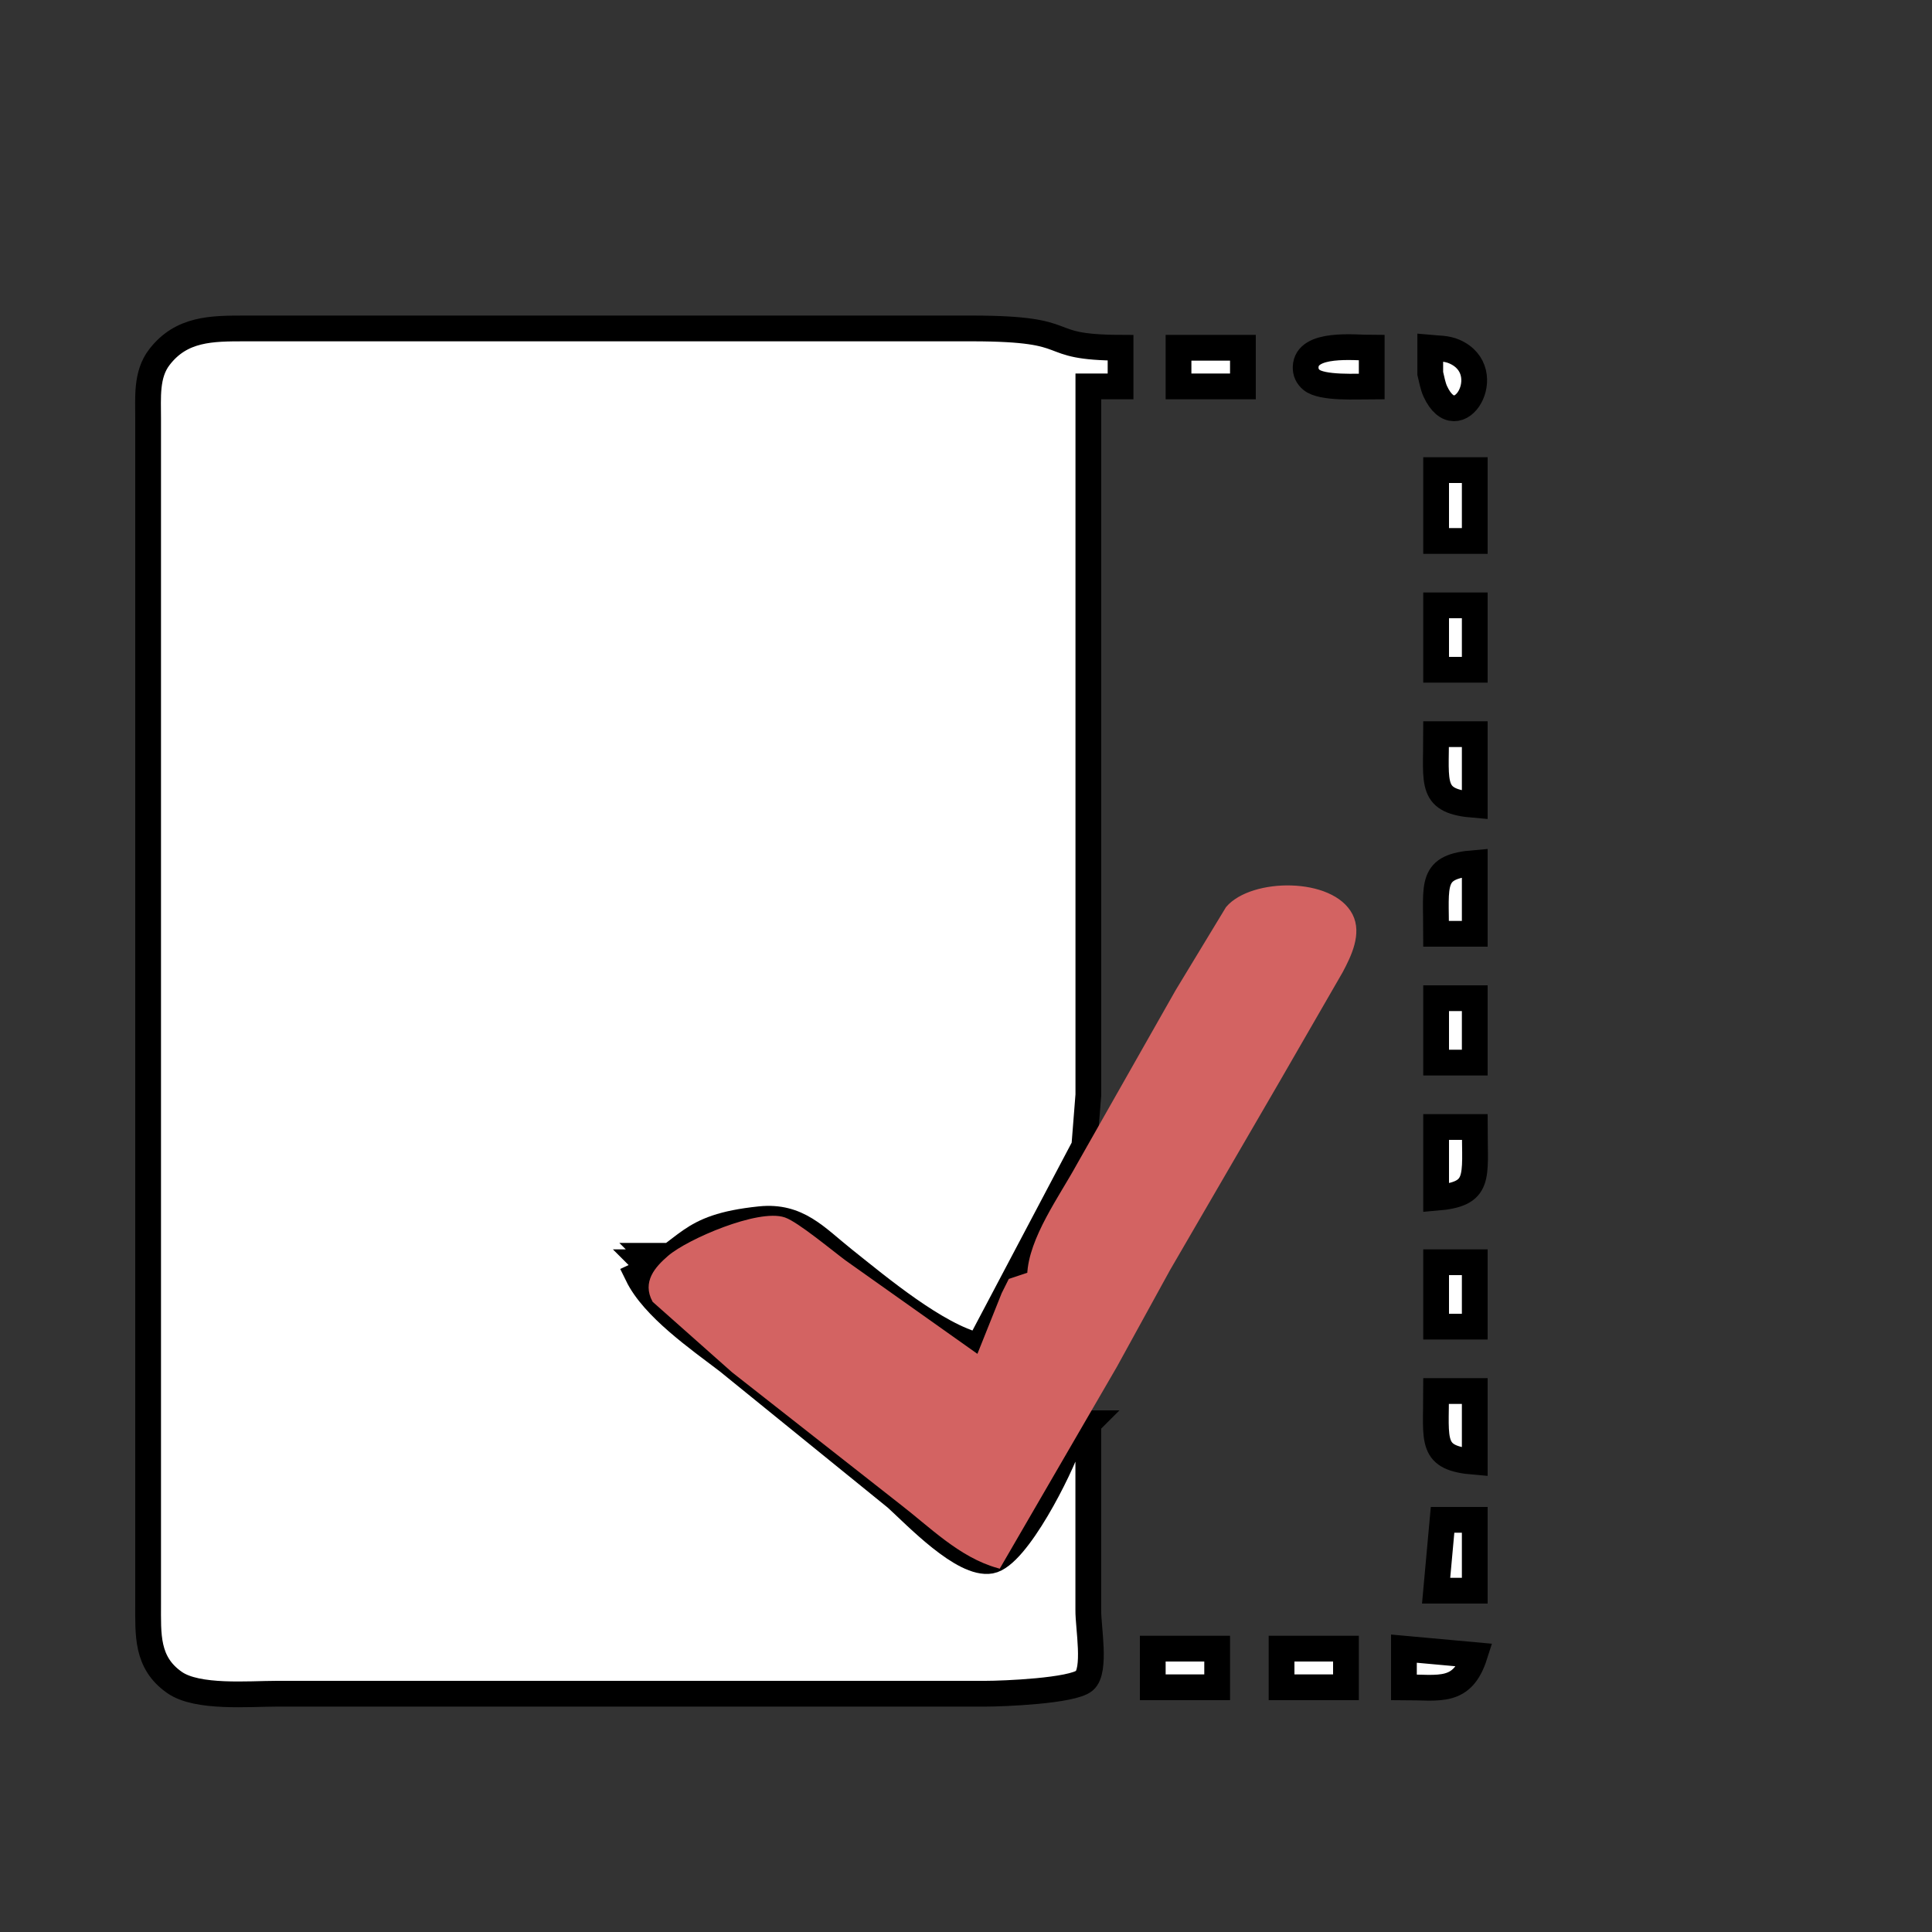 <?xml version="1.0" encoding="UTF-8" standalone="no"?>
<!DOCTYPE svg PUBLIC "-//W3C//DTD SVG 20010904//EN"
              "http://www.w3.org/TR/2001/REC-SVG-20010904/DTD/svg10.dtd">

<svg xmlns="http://www.w3.org/2000/svg"
     width="50" height="50"
     viewBox="0 0 300 300">
  <rect x="0" y="0" width="300" height="300" fill="#333333" stroke="none"/>
  <path id="card"
        fill="white" stroke="black" stroke-width="4"
        d="M 168.99,223.00
           C 168.99,223.00 166.00,224.00 166.00,224.00
             164.69,228.00 157.91,241.61 153.82,242.35
             149.56,243.11 142.22,235.37 139.17,232.60
             139.17,232.60 113.00,211.37 113.00,211.37
             108.45,207.90 101.46,203.05 99.00,198.00
             107.44,194.07 106.23,190.55 118.00,189.32
             123.90,188.70 126.73,192.15 131.00,195.55
             136.47,199.91 145.37,207.36 152.00,209.00
             152.00,209.00 168.37,178.00 168.37,178.00
             168.37,178.00 169.00,170.00 169.00,170.00
             169.00,170.00 169.00,60.00 169.00,60.00
             169.00,60.00 174.00,60.00 174.00,60.00
             174.00,60.00 174.00,54.00 174.00,54.00
             160.94,53.95 168.11,51.02 151.00,51.00
             151.00,51.00 38.00,51.00 38.00,51.00
             32.92,51.01 28.18,50.98 24.74,55.47
             22.66,58.17 23.01,61.78 23.00,65.00
             23.00,65.00 23.00,97.00 23.00,97.00
             23.00,97.00 23.00,249.00 23.00,249.00
             23.01,253.77 22.67,258.18 27.11,261.26
             30.65,263.73 38.63,263.00 43.00,263.00
             43.00,263.00 80.00,263.00 80.00,263.00
             80.00,263.00 153.00,263.00 153.00,263.00
             155.82,263.00 166.49,262.57 168.38,260.98
             170.24,259.42 168.96,252.67 168.99,250.00
             168.99,250.00 168.99,223.00 168.99,223.00 Z
           M 183.00,54.00
           C 183.00,54.00 183.00,60.00 183.00,60.00
             183.00,60.00 193.00,60.00 193.00,60.00
             193.00,60.00 193.00,54.00 193.00,54.00
             193.00,54.00 183.00,54.00 183.00,54.00 Z
           M 213.00,60.00
           C 213.00,60.00 213.00,54.00 213.00,54.00
             210.40,54.00 202.87,53.07 202.74,56.99
             202.72,57.81 203.02,58.46 203.64,58.98
             205.26,60.35 210.81,60.00 213.00,60.00 Z
           M 222.09,54.00
           C 222.09,54.00 222.09,57.98 222.09,57.98
             222.31,58.88 222.49,59.94 222.87,60.77
             226.34,68.29 232.74,57.62 225.85,54.60
             224.63,54.06 223.29,54.11 222.09,54.00 Z
           M 223.00,73.00
           C 223.00,73.00 223.00,84.00 223.00,84.00
             223.00,84.00 229.00,84.00 229.00,84.00
             229.00,84.00 229.00,73.00 229.00,73.00
             229.00,73.00 223.00,73.00 223.00,73.00 Z
           M 223.00,94.00
           C 223.00,94.00 223.00,104.00 223.00,104.00
             223.00,104.00 229.00,104.00 229.00,104.00
             229.00,104.00 229.00,94.00 229.00,94.00
             229.00,94.00 223.00,94.00 223.00,94.00 Z
           M 223.00,114.00
           C 223.00,121.97 222.02,124.42 229.00,125.00
             229.00,125.00 229.00,114.00 229.00,114.00
             229.00,114.00 223.00,114.00 223.00,114.00 Z
           M 223.00,145.00
           C 223.00,145.00 229.00,145.00 229.00,145.00
             229.00,145.00 229.00,134.00 229.00,134.00
             222.02,134.58 223.00,137.03 223.00,145.00 Z
           M 223.00,155.00
           C 223.00,155.00 223.00,165.00 223.00,165.00
             223.00,165.00 229.00,165.00 229.00,165.00
             229.00,165.00 229.00,155.00 229.00,155.00
             229.00,155.00 223.00,155.00 223.00,155.00 Z
           M 223.00,175.00
           C 223.00,175.00 223.00,186.00 223.00,186.00
             229.98,185.42 229.00,182.97 229.00,175.00
             229.00,175.00 223.00,175.00 223.00,175.00 Z
           M 102.00,195.00
           C 102.00,195.00 102.00,196.00 102.00,196.00
             102.00,196.00 101.00,195.00 101.00,195.00
             101.00,195.00 102.00,195.00 102.00,195.00 Z
           M 101.00,196.00
           C 101.00,196.00 101.00,197.00 101.00,197.00
             101.00,197.00 100.00,196.00 100.00,196.00
             100.00,196.00 101.00,196.00 101.00,196.00 Z
           M 223.00,196.00
           C 223.00,196.00 223.00,206.00 223.00,206.00
             223.00,206.00 229.00,206.00 229.00,206.00
             229.00,206.00 229.00,196.00 229.00,196.00
             229.00,196.00 223.00,196.00 223.00,196.00 Z
           M 223.00,216.00
           C 223.00,223.97 222.02,226.42 229.00,227.00
             229.00,227.00 229.00,216.00 229.00,216.00
             229.00,216.00 223.00,216.00 223.00,216.00 Z
           M 168.00,221.00
           C 168.00,221.00 168.00,222.00 168.00,222.00
             168.00,222.00 169.00,221.00 169.00,221.00
             169.00,221.00 168.00,221.00 168.00,221.00 Z
           M 224.00,236.00
           C 224.00,236.00 223.00,247.00 223.00,247.00
             223.00,247.00 229.00,247.00 229.00,247.00
             229.00,247.00 229.00,236.00 229.00,236.00
             229.00,236.00 224.00,236.00 224.00,236.00 Z
           M 179.00,256.00
           C 179.00,256.00 179.00,262.00 179.00,262.00
             179.00,262.00 189.00,262.00 189.00,262.00
             189.00,262.00 189.00,256.00 189.00,256.00
             189.00,256.00 179.00,256.00 179.00,256.00 Z
           M 199.00,256.00
           C 199.00,256.00 199.00,262.00 199.00,262.00
             199.00,262.00 209.00,262.00 209.00,262.00
             209.00,262.00 209.00,256.00 209.00,256.00
             209.00,256.00 199.00,256.00 199.00,256.00 Z
           M 218.00,256.00
           C 218.00,256.00 218.00,262.00 218.00,262.00
             223.55,262.00 227.06,263.08 229.00,257.00
             229.00,257.00 218.00,256.00 218.00,256.00 Z" />

      <path id="check"
        fill="#d36362" stroke="#d36362" stroke-width="1"
        d="M 160.00,198.00
           C 160.00,198.00 157.00,199.00 157.00,199.00
             157.00,199.00 156.00,201.00 156.00,201.00
             156.00,201.00 152.00,211.00 152.00,211.00
             152.00,211.00 131.00,196.12 131.00,196.12
             128.99,194.63 123.65,190.19 121.72,189.52
             117.86,188.19 107.00,192.85 104.06,195.39
             102.07,197.11 100.31,199.14 101.74,201.83
             101.74,201.83 114.00,212.71 114.00,212.71
             114.00,212.71 140.00,233.12 140.00,233.12
             144.72,236.75 149.19,241.35 155.00,243.00
             155.00,243.00 172.99,212.00 172.99,212.00
             172.99,212.00 181.23,197.00 181.23,197.00
             181.23,197.00 198.06,168.04 198.06,168.04
             198.06,168.04 208.06,150.71 208.06,150.71
             209.36,148.26 210.97,144.96 209.58,142.22
             206.77,136.71 194.49,136.82 190.78,141.15
             190.78,141.15 182.99,154.00 182.99,154.00
             182.99,154.00 167.67,181.00 167.67,181.00
             164.98,185.94 160.18,192.46 160.00,198.00 Z" />
</svg>
